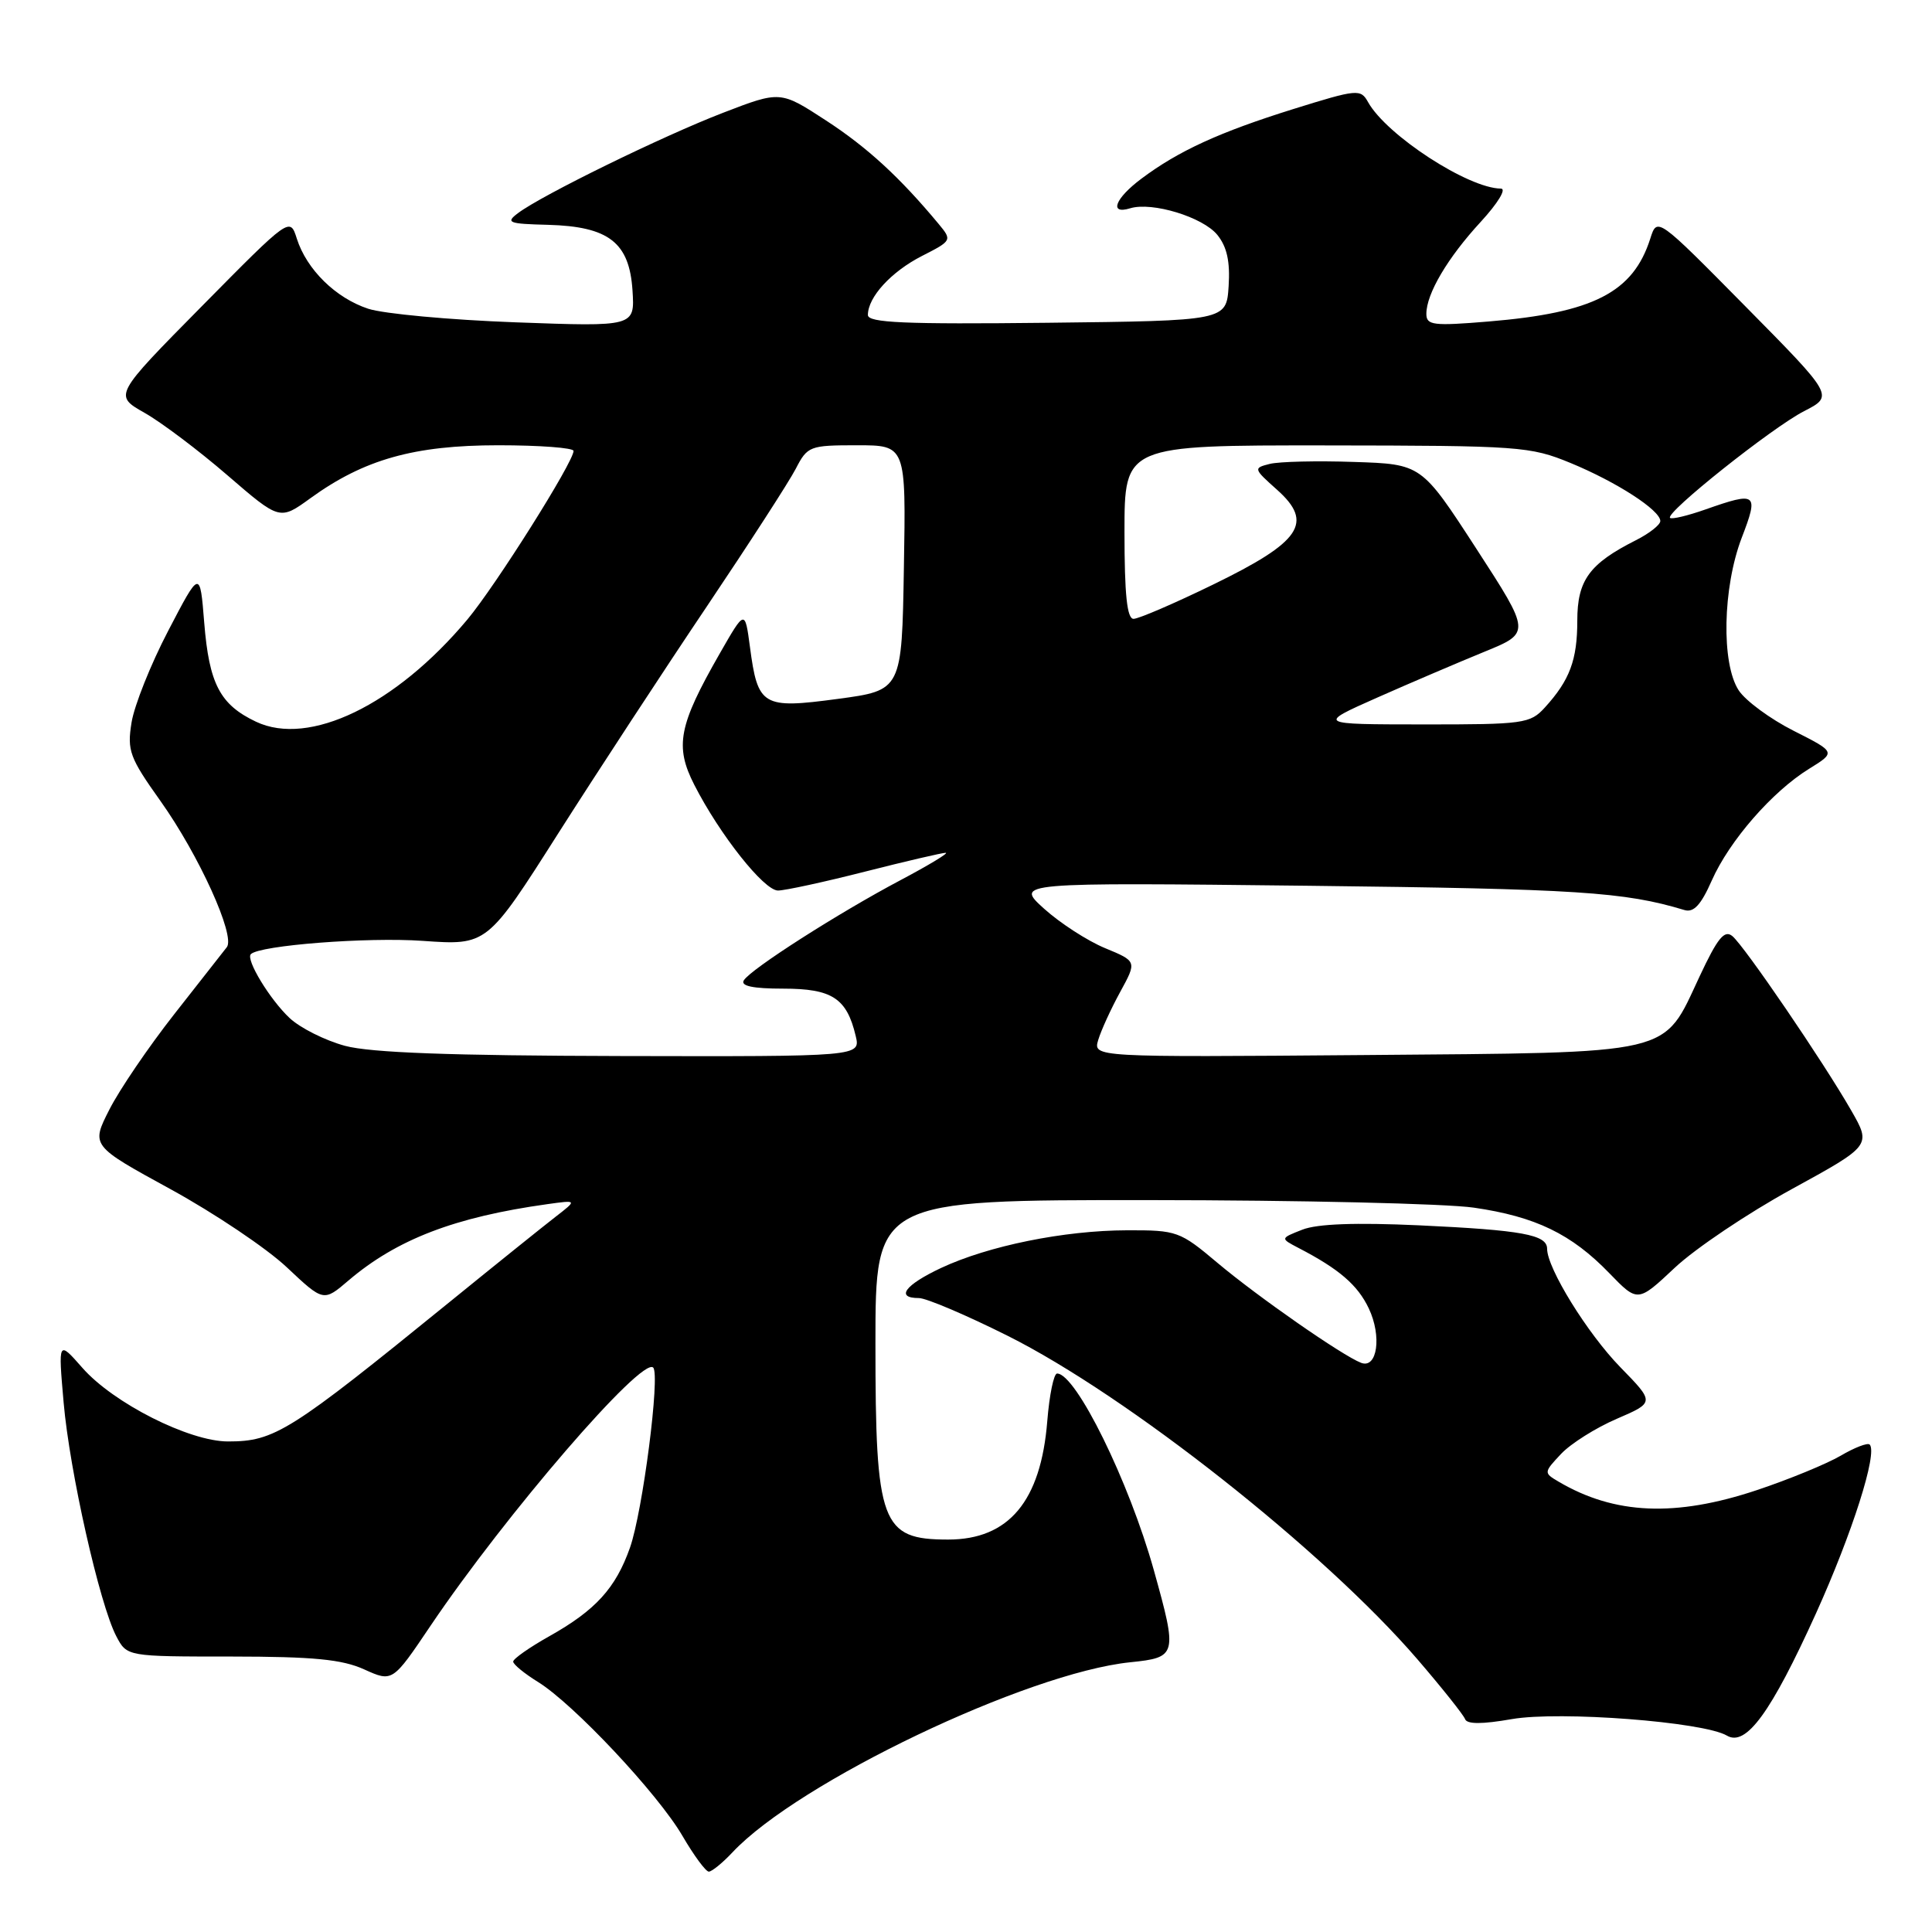 <?xml version="1.0" encoding="UTF-8" standalone="no"?>
<!DOCTYPE svg PUBLIC "-//W3C//DTD SVG 1.1//EN" "http://www.w3.org/Graphics/SVG/1.1/DTD/svg11.dtd" >
<svg xmlns="http://www.w3.org/2000/svg" xmlns:xlink="http://www.w3.org/1999/xlink" version="1.1" viewBox="0 0 256 256">
 <g >
 <path fill="currentColor"
d=" M 97.06 245.44 C 105.79 236.14 136.06 221.68 149.75 220.26 C 155.97 219.62 156.04 219.35 152.89 208.06 C 149.60 196.29 142.57 182.00 140.07 182.00 C 139.63 182.00 139.05 184.83 138.77 188.30 C 137.92 198.92 133.67 204.00 125.63 204.00 C 116.76 204.00 116.00 201.95 116.00 178.05 C 116.00 159.00 116.00 159.00 152.25 159.02 C 172.19 159.03 191.56 159.48 195.29 160.02 C 203.45 161.20 208.23 163.51 213.25 168.71 C 217.01 172.59 217.01 172.59 221.93 167.97 C 224.64 165.43 231.60 160.75 237.41 157.57 C 247.96 151.79 247.96 151.79 245.30 147.15 C 241.60 140.69 231.16 125.38 229.55 124.04 C 228.50 123.17 227.59 124.28 225.20 129.39 C 220.26 139.93 222.32 139.45 180.71 139.80 C 144.84 140.09 144.84 140.09 145.52 137.80 C 145.90 136.53 147.21 133.67 148.43 131.44 C 150.65 127.38 150.65 127.38 146.42 125.63 C 144.10 124.67 140.47 122.32 138.35 120.41 C 134.50 116.93 134.50 116.93 173.50 117.37 C 209.02 117.78 215.24 118.18 223.18 120.58 C 224.42 120.96 225.38 119.93 226.82 116.67 C 229.15 111.41 234.83 104.88 239.73 101.86 C 243.27 99.67 243.27 99.67 237.66 96.83 C 234.57 95.27 231.30 92.86 230.39 91.48 C 228.06 87.92 228.26 77.86 230.79 71.25 C 233.07 65.32 232.79 65.11 225.97 67.51 C 223.61 68.34 221.51 68.84 221.29 68.62 C 220.62 67.95 234.82 56.65 239.05 54.48 C 242.99 52.46 242.99 52.46 231.29 40.61 C 219.58 28.75 219.58 28.75 218.67 31.62 C 216.39 38.76 211.13 41.45 197.25 42.60 C 189.90 43.21 189.00 43.10 189.00 41.59 C 189.00 38.92 191.82 34.15 196.21 29.39 C 198.47 26.93 199.65 25.00 198.88 24.99 C 194.55 24.96 183.74 17.93 181.28 13.54 C 180.29 11.76 179.88 11.80 171.37 14.45 C 161.58 17.51 156.16 19.99 151.25 23.67 C 147.74 26.29 146.91 28.47 149.75 27.60 C 152.66 26.71 159.38 28.76 161.30 31.12 C 162.58 32.70 163.01 34.66 162.80 37.92 C 162.50 42.50 162.50 42.50 138.75 42.77 C 119.83 42.98 115.00 42.77 115.00 41.74 C 115.00 39.37 118.09 36.00 122.16 33.92 C 126.14 31.89 126.17 31.84 124.38 29.68 C 119.25 23.51 114.94 19.54 109.46 15.97 C 103.40 12.02 103.40 12.02 95.82 14.94 C 87.84 18.01 71.79 25.86 68.64 28.24 C 66.96 29.50 67.36 29.66 72.61 29.79 C 80.67 30.01 83.40 32.13 83.81 38.49 C 84.12 43.29 84.12 43.29 68.31 42.71 C 59.61 42.39 50.83 41.58 48.79 40.91 C 44.48 39.49 40.64 35.72 39.33 31.62 C 38.42 28.75 38.42 28.75 26.75 40.57 C 15.08 52.39 15.08 52.39 19.15 54.70 C 21.38 55.96 26.33 59.69 30.14 62.98 C 37.07 68.96 37.07 68.96 41.14 66.01 C 48.24 60.87 54.87 59.00 66.04 59.00 C 71.52 59.00 76.00 59.34 76.00 59.75 C 75.99 61.24 65.69 77.59 61.92 82.10 C 52.43 93.43 40.96 98.97 33.92 95.63 C 29.15 93.37 27.71 90.61 27.06 82.50 C 26.50 75.50 26.50 75.50 22.29 83.58 C 19.97 88.02 17.79 93.49 17.43 95.74 C 16.83 99.46 17.17 100.39 21.28 106.16 C 26.36 113.31 31.21 123.99 30.06 125.50 C 29.64 126.05 26.51 130.04 23.10 134.37 C 19.70 138.70 15.82 144.40 14.49 147.03 C 12.06 151.81 12.06 151.81 22.61 157.58 C 28.41 160.76 35.34 165.41 38.01 167.93 C 42.87 172.50 42.87 172.50 46.18 169.67 C 52.58 164.22 60.26 161.27 72.50 159.56 C 76.50 159.00 76.50 159.00 73.59 161.25 C 71.99 162.49 65.69 167.55 59.59 172.51 C 38.36 189.76 36.39 191.00 30.21 191.00 C 25.07 191.00 15.02 185.92 10.92 181.25 C 7.71 177.60 7.71 177.60 8.43 185.83 C 9.22 194.93 13.20 212.60 15.41 216.81 C 16.82 219.50 16.82 219.50 30.66 219.50 C 41.53 219.51 45.31 219.87 48.25 221.20 C 52.01 222.90 52.01 222.90 57.05 215.42 C 67.03 200.63 85.06 179.73 86.55 181.21 C 87.50 182.16 85.16 200.28 83.48 205.06 C 81.58 210.45 78.92 213.37 72.75 216.83 C 70.14 218.30 68.00 219.80 68.00 220.17 C 68.00 220.54 69.48 221.75 71.29 222.87 C 76.01 225.79 87.18 237.69 90.42 243.25 C 91.94 245.86 93.52 248.00 93.92 248.00 C 94.32 248.00 95.74 246.85 97.06 245.44 Z  M 240.62 213.80 C 245.43 203.17 248.83 192.50 247.74 191.41 C 247.47 191.14 245.73 191.81 243.88 192.90 C 242.02 193.98 237.05 196.03 232.82 197.44 C 222.02 201.05 213.93 200.70 206.51 196.32 C 204.54 195.16 204.54 195.11 206.85 192.65 C 208.14 191.28 211.46 189.19 214.23 188.00 C 219.26 185.83 219.26 185.83 214.71 181.17 C 210.34 176.69 205.00 168.05 205.00 165.47 C 205.00 163.60 201.69 163.00 188.00 162.36 C 179.61 161.98 174.53 162.16 172.56 162.94 C 169.63 164.09 169.63 164.09 172.06 165.36 C 177.44 168.15 179.90 170.27 181.37 173.37 C 183.12 177.05 182.50 181.41 180.35 180.58 C 177.87 179.63 166.64 171.81 161.34 167.35 C 156.34 163.14 155.96 163.00 149.34 163.02 C 140.98 163.04 130.95 165.08 124.68 168.02 C 119.90 170.27 118.62 172.00 121.75 172.00 C 122.71 171.99 128.00 174.24 133.50 176.99 C 149.42 184.95 175.45 205.50 187.82 219.87 C 191.08 223.66 193.92 227.23 194.13 227.79 C 194.38 228.48 196.38 228.48 200.33 227.79 C 206.66 226.69 225.74 228.15 228.83 229.98 C 231.36 231.47 234.67 226.93 240.62 213.80 Z  M 45.72 138.58 C 43.09 137.87 39.79 136.22 38.38 134.90 C 35.77 132.46 32.53 127.13 33.24 126.43 C 34.41 125.26 48.69 124.15 56.02 124.67 C 64.54 125.27 64.54 125.27 74.00 110.38 C 79.21 102.20 88.05 88.69 93.65 80.37 C 99.24 72.05 104.55 63.84 105.44 62.12 C 106.99 59.11 107.29 59.00 113.55 59.00 C 120.05 59.00 120.05 59.00 119.77 75.23 C 119.50 91.47 119.50 91.47 111.00 92.61 C 101.03 93.95 100.41 93.58 99.37 85.71 C 98.71 80.76 98.71 80.76 95.35 86.63 C 89.92 96.12 89.38 98.87 92.00 104.00 C 95.37 110.60 101.23 118.00 103.09 118.00 C 104.00 118.00 109.18 116.88 114.60 115.50 C 120.02 114.12 124.84 113.00 125.31 113.00 C 125.78 113.00 123.09 114.63 119.33 116.62 C 111.04 121.01 99.49 128.40 98.56 129.90 C 98.10 130.65 99.76 131.00 103.79 131.00 C 110.25 131.00 112.20 132.27 113.38 137.25 C 114.04 140.00 114.04 140.00 82.27 139.93 C 59.73 139.88 49.11 139.49 45.72 138.58 Z  M 182.50 92.43 C 186.90 90.48 193.28 87.76 196.67 86.37 C 202.85 83.85 202.85 83.85 195.60 72.67 C 188.35 61.50 188.35 61.50 179.42 61.21 C 174.52 61.04 169.49 61.16 168.25 61.47 C 166.06 62.02 166.08 62.10 169.22 64.90 C 174.11 69.27 172.41 71.78 160.74 77.46 C 155.61 79.96 150.87 82.00 150.20 82.00 C 149.34 82.00 149.00 78.80 149.00 70.50 C 149.00 59.00 149.00 59.00 175.75 59.02 C 201.37 59.05 202.74 59.14 208.11 61.35 C 214.22 63.87 220.00 67.61 220.00 69.04 C 220.00 69.54 218.54 70.69 216.75 71.59 C 210.59 74.70 209.00 76.89 209.00 82.24 C 209.00 87.45 208.00 90.13 204.70 93.75 C 202.76 95.88 201.91 96.00 188.58 95.99 C 174.50 95.98 174.50 95.98 182.50 92.43 Z "/>
</g>
</svg>